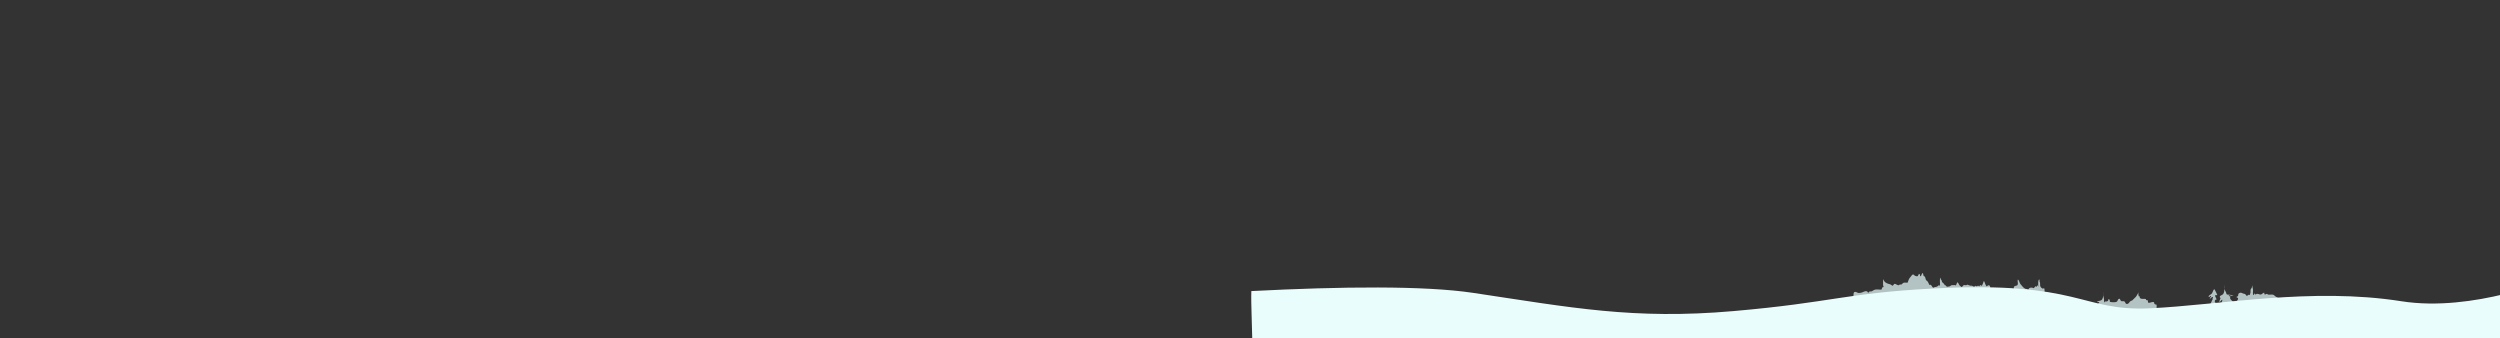 <?xml version="1.0" encoding="utf-8"?>
<!-- Generator: Adobe Illustrator 16.0.0, SVG Export Plug-In . SVG Version: 6.00 Build 0)  -->
<!DOCTYPE svg PUBLIC "-//W3C//DTD SVG 1.1//EN" "http://www.w3.org/Graphics/SVG/1.1/DTD/svg11.dtd">
<svg version="1.1" xmlns="http://www.w3.org/2000/svg" xmlns:xlink="http://www.w3.org/1999/xlink" x="0px" y="0px" width="7987px"
	 height="1080px" viewBox="0 0 7987 1080" enable-background="new 0 0 7987 1080" xml:space="preserve">
<rect x="0" y="0" width="7987" height="1080" fill="#333333" stroke="none"/>
<g id="Midground">
	<path fill="#B3C2C2" d="M7058,981c-0.877-4.617,4.277-10.079,5.993-14.11c1.306-3.067,3.433-9.114,6.221-11
		c-0.397,0.735-1.023,1.023-1.879,0.865c-0.417-2.38,4.829-9.959-1.897-7.396c-1.076,0.41-1.905,2.488-2.875,3.188
		c-1.118,0.808-2.623,0.705-3.759,1.651c-0.307-4.014,5.994-4.92,3.837-8.947c-2.639,0.517-4.1,3.986-7.441,3.549
		c-0.742-6.115,7.46-7.215,10.349-11.253c2.733-3.819,3.931-10.752,7.452-13.736c2.432,2.123,3.771,6.441,5.498,9.245
		c2.027,3.295,2.71,6.259,4.303,9.538c-5.213,1.647-8.917-1.499-6.285,4.903c1.292,3.144,2.96,6.144,4.239,9.05
		c-4.339,0.385-7.425,4.157-5.452,8.506c1.243,2.741,4.515,3.593,6.238,5.89c1.491,1.985,2.092,3.772,3.961,5.548
		c4.473,4.248,5.863,1.706,8.047-3.498c1.556-3.711,6.542-12.154,5.092-15.833c-3.227,1.056-5.269,6.635-9.338,7.634
		c-0.276-2.124,1.478-5.68,2.182-7.787c0.858-1.252,1.433-2.622,1.723-4.11c-0.126-1.962-2.109-1.856-2.35-3.832
		c-0.623-5.13,6.449-5.449,9.634-8.573c6.995-6.863,4.509-21.315,4.509-30.887c0,4.217-0.827,9.351,0.398,13.396
		c1.239,4.089,3.992,8.093,5.608,11.89c0.732,1.72,0.659,4.547,2.398,5.808c1.707,1.237,5.498,0.211,7.595,0.748
		c2.904,0.742,5.041,0.979,8,1.444c2.697,0.425,4.537,2.352,7.396,2.156c-2.455-0.079-4.949,0.134-7.396,0
		c-3.316-0.181-6.702-2.899-9.794-1.693c0.226,2.576,3.147,3.894,5.549,4.1c-2.242,5.155-0.799,7.905,3.696,12.05
		c1.941,1.789,4.217,4.928,6.445,6.139c3.855,2.096,5.84-0.457,9.762-0.989c0.114-4.194,4.222-5.865,4.53-9.69
		c0.395-4.883-2.876-3.053-5.377-5.961c1.832-2.13,4.29-1.366,5.345-3.844c1.702-3.998-1.088-5.845,3.747-8.697
		c4.764-2.811,7.288-1.067,11.651,1.089c1.906,0.942,7.635,0.971,7.375,2.968c3.946,0.245,1.881,4.137,5.024,4.737
		c0.978,0.187,5.942-3.125,6.595-3.911c0.469,0.442,2.514,0.938,3.006,1.459c0.665-3.209,2.222-6.074,2.549-9.355
		c0.289-2.905-0.681-5.641,0.295-8.491c0.824-2.407,2.867-3.587,3.651-5.851c0.882-2.543,0.378-4.886,2.061-7.499
		c-1.073,4.786,1.931,10.282,1.883,15.396c-0.045,4.846-0.999,11.186,0.412,15.84c2.422-0.823,4.443-4.787,5.751-7.242
		c-1.214,4.374-0.089,5.063,3.359,4.997c0.481-0.996,1.272-1.56,2.374-1.691c1.849-0.481,3.923,0.144,5.665,0.542
		c2.981,0.68,4.542,2.315,8.445,1.149c3.148-0.941,6.619-5.957,9.705-5.449c1.576,4.151-1.409,6.164,4.249,5.456
		c1.241-0.936,2.624-1.538,4.149-1.809c1.775,0.107,2.064,1.879,3.793,2.311c6.911,1.724,13.869-2.645,19.602,2.398
		c4.172,3.671,6.896,5.842,12.011,7.989c2.68,1.125,5.829,1.346,8.086,3.47c3.092,2.91,2.335,6.127,2.405,10.039"/>
	<path fill="#B3C2C2" d="M6532,939c0-3.994-0.089-8-0.007-11.993c0.053-2.579-1.202-10.313-4.548-4.342
		c-4.367-1.795-8.37-4.393-9.548-9.562c-0.701-3.075,0.335-6.528-0.341-9.658c-0.302-1.399-1.372-2.41-1.608-4.392
		c-0.253-2.12,0.327-3.777-0.289-5.894c-5.663-1.479-3.749,19.659-3.562,23.242c-3.916-10.451-2.9-0.501-7.651,0.359
		c-0.174-1.063-0.47-2.09-0.89-3.078c-1.886,2.505-4.044,4.611-6.057,7.021c-4.375-1.835-10.757-3.431-15.156,0.74
		c-2.272,2.153,0.601,4.206-4.406,3.697c-1.104-0.148-1.896-0.717-2.374-1.705c-1.745-0.469-3.46-0.104-5.124-0.836
		c-5.586-2.457-12.49-10.843-16.032-15.705c-2.407-3.304-4.091-12.904-8.007-13.736c-1.508,5.018,1.229,11.118-0.302,15.982
		c-1.616,5.135-6.24,2.037-8.691,5.47c-0.725,0.217-1.191-0.021-1.398-0.716c-3.071,2.04-2.477,7.896-2.053,11.149
		c0.244,1.872,1.333,3.09,1.602,4.399c0.512,2.496,0.395,4.908,0.89,7.451c0.574,2.947,1.594,5.034,1.608,8.2
		c0.014,2.932-1.088,4.784,1.804,6.046c4.484,1.957,13.348-1.06,17.612-1.697c8.522-1.274,17.492-0.334,26.135-0.438
		c6.257-0.075,10.596,2.081,16.395,3.541c10.021,2.523,18.461-3.376,28-3.548"/>
	<path fill="#B3C2C2" d="M6698,983c-1.068-8.223,5.411-11.64,9.402-17.697c-2.704-0.767-5.847-0.326-8.694-0.206
		c5.724-5.878,13.51-2.022,17.833-9.549c1.707-2.97,2.091-7.02,3.014-10.548c1.096-4.191,0.445-9.044,0.445-13.389
		c-0.007,5.641-0.557,11.438,0.445,16.997c0.59,3.272,1.523,5.489,1.608,8.933c0.078,3.126-1.054,6.438,1.462,8.808
		c0.113-4.614,3.403-2.937,6.538-3.303c4.795-0.56,5.528-2.967,6.392-7.84c1.866,0.272,3.154,1.861,3.659,3.69
		c1.307,4.738-1.944,5.331,3.857,6.143c4.913,0.688,16.108,1.475,19.587-1.896c1.837-1.779,2.575-6.44,4.897-7.833
		c4.575-2.744,4.689,1.109,6,3.69c3.771,7.426,8.538-0.329,14.157,5.398c1.544,1.574,1.216,3.662,2.804,5.196
		c2.75,2.656,5.871,1.679,8.641-0.445c3.326-2.55,3.746-6.151,7.9-7.704c3.961-1.481,4.771-1.659,7.551-5.001
		c3.46-4.159,8.176-6.957,10.548-11.501c1.593-3.054,6.627-9.937,6-13.396c-0.15,3.365-0.859,8.168-0.085,11.484
		c0.421,1.807,1.333,7.268,4.188,2.708c-0.494,5.93-0.147,7.381,5.857,8.808c4.464,1.062,9.296-0.483,13.651,0.794
		c0.231,1.106,0.457,2.215,0.676,3.323c1.813,0.253,3.541,0.455,5.37,0.63c1.299,4.894-1.249,9.302,6.302,7.802
		c4.949-0.983,8.361-3.101,13.698-1.802c0.624,6.223,1.778,7.377,8,8c1.115,4.349-0.524,9.062,0.591,13.41
		c4.38,0.482,5.26,0.049,7.252,4.302c1.341,2.862,2.033,5.314,3.957,8.043c2.497,3.54,9.851,9.202,8.495,13.95"/>
	<path fill="#B3C2C2" d="M6358,923c-0.039-3.696,1.333-8.286-1.857-10.634c-4.31-3.171-6.214,1.331-9.587,2.428
		c-2.062-3.62-3.87-5.78-5.046-9.787c-0.712-2.425-1.603-5.54-3.516-7.299c-2.056,5.111-3.958,12.54-7.555,16.648
		c0.023-5.85-5.427-3.229-6.986,0.405c-0.974-0.478-2.054-1.899-3.348-1.982c-2.117-0.136-3.489,1.867-5.651,1.886
		c-1.653,0.015-1.257-2.229-4.007-1.319c-2.792,0.923-0.914,2.615-4.349,2.299c-1.98-0.182-3.91-2.405-6.089-2.748
		c-1.901-0.299-3.659,0.036-5.562-0.342c-0.219-0.043-4.125-1.44-4.445-1.555c-1.809-0.646-3.74-0.983-5.452-1.658
		c-2.377,3.709-7.265,0.524-10.645,1.562c-2.971,0.912-4.396,6.562-7.459,5.848c-1.104-0.257-6.045-4.974-6.498-5.595
		c-2.417-3.316-2.524-6.829-6.442-9.455c-2.689,3.082-2.462,7.879-5.466,10.448c-1.655-2.095-5.617-1.203-8.039-1.143
		c-2.14,0.054-3.957-0.322-6.046,0.392c-1.749,0.598-2.962,2.683-4.398,3.203c-1.062,0.385-8.454,1.824-9.157,1.548
		c-3.508-1.382-3.224-5.485-8.057-5.537c-0.274-5.159-5.969-5.884-7.943-10.058c-1.007-2.13-0.744-4.033-1.85-6.103
		c-0.741-0.589-1.46-1.203-2.157-1.844c-0.839-1.409-0.558-3.855-0.83-5.456c-3.936,0.617-0.654,21.338-1.968,25.648
		c-4.971-2.206-3.347-1.601-7.537,1.812c-2.261,1.841-6.874,2.189-9.619,2.818c-2.377,0.545-0.916,2.372-4.438,1.32
		c-2.397-0.716-3.158-3.663-4.542-5.359c-2.064-2.532-4.283-5.463-6.963-2.584c-3.127-4.593-4.146-10.751-8.438-13.808
		c-3.74-2.663-2.969-1.244-3.993-6.007c-0.573-2.666-2.013-4.917-2.459-7.651c-7.297,0.269-3.315-10.571-7.605-10.627
		c-2.893-0.038-2.375,9.475-7.608,10.079c-0.412-2.966,0.369-7.815-3.954-7.642c-1.252,1.935-2.366,6.584-4.883,7.488
		c-1.434,0.515-6.248-0.856-7.605-1.591c-1.735-0.938-3.94-4.131-5.957-4.242c-2.333-0.129-5.364,4.162-6.542,5.701
		c-1.738,2.271-4.037,4.8-5.505,6.937c-2.013,2.929-2.685,6.136-4.011,9.594c-1.634,4.26-0.199,4.08-5.943,3.954
		c-3.858-0.085-7.433-0.667-10.535,1.466c-2.086,1.434-2.796,3.884-5.355,4.645c-1.405-0.067-2.81-0.139-4.214-0.214
		c-1.81,0.428-1.96,1.912-3.786,2.26c-3.977,0.757-6.664-2.635-10.097-3.744c-5.494-1.774-4.568,0.558-7.452,3.691
		c-2.989,3.248-3.06,1.591-6.007-0.599c-3.192-2.372-4.823-2.615-8.548-3.448c-6.789-1.517-16.92-7.137-15.943-15.438
		c-2.66,4.136-2.031,8.242-2.043,12.943c-0.008,2.961-0.31,5.632,0.431,8.527c0.482,1.885,1.69,3.081,1.751,5.178
		c-2.546-3.947-4.684,0.664-5.751,2.74c-1.297,2.523,0.463,2.975-2.295,4.143c-1.232,0.521-4.743-0.135-6.149-0.143
		c-3.877-0.022-8.212-0.536-12.046-0.046c-3.403,0.435-5.463,1.85-8.406,3.49c-1.946,1.086-3.205,2.309-5.548,2.659
		c-1.951,0.292-3.725-0.742-5.602,0.295c-1.025,0.566-1.748,3.091-2.843,3.353c-2.962,0.707-2.309-2.368-4.007-3.416
		c-6.386-3.942-13.798,3.049-19.495,3.719c-4.037,0.475-6.535,1.567-10.007,0.541c-3.527-1.043-8.123-4.862-12.189-2.292
		c-3.384,2.139-3.275,20.795,0.046,21.886c2.856,0.938,7.28-3.059,10.057-3.736c5.67-1.385,12.458-0.449,18.302-0.452
		c14.727-0.008,27.652-0.633,42.092-3.961c18.473-4.257,37.012-8.345,55.833-10.627c13.196-1.6,26.152-1.327,39.413-1.458
		c11.258-0.112,21.471,3.234,32.366,5.594c15.368,3.328,30.643,2.958,46.175,1.047c12.562-1.546,24.947-6.013,37.594-6.691
		c9.81-0.525,19.879,0.097,29.708,0.097c5.324,0,11.492,0.867,16.659-0.452c3.966-1.013,7.976-2.544,11.896-3.491
		c2.155-0.52,3.813-1.788,6-2.16c1.95-0.332,4.05,0.537,6,0.207c2.227-0.378,3.773-1.829,6-2.207c1.95-0.33,4.05,0.537,6,0.207
		c2.208-0.374,3.757-1.798,5.954-2.207c2.445-0.455,5.139,0.644,7.602,0.207c4.587-0.814,7.583-2.138,12.445-2.104
		c7.997,0.056,16.003,0.055,24,0c4.921-0.034,5.945,0.482,9.896,2.548c4.066,2.126,7.67,0.54,11.762,1.794
		c0.114,0.553,0.228,1.105,0.342,1.658"/>
	<path fill="#E9FEFC" d="M8160,889.008c0,0-258.675,109.584-488,73.415C7384,917,7089.919,975.004,6868,985
		c-222,10-220-88-690-63.363c-286.651,15.025-320,44.283-640,72.251s-520-11.653-832-58.267
		c-154.913-23.145-419.146-20.6-708.203-5.649c-0.757,24.375,0.093,48.829,0.723,73.2c0.704,27.236,1.588,54.468,2.223,81.705
		c0.65,27.871,1.095,55.782,0.853,83.681L5512,1198.984l2784-23.307L8160,889.008z"/>
</g>
</svg>
